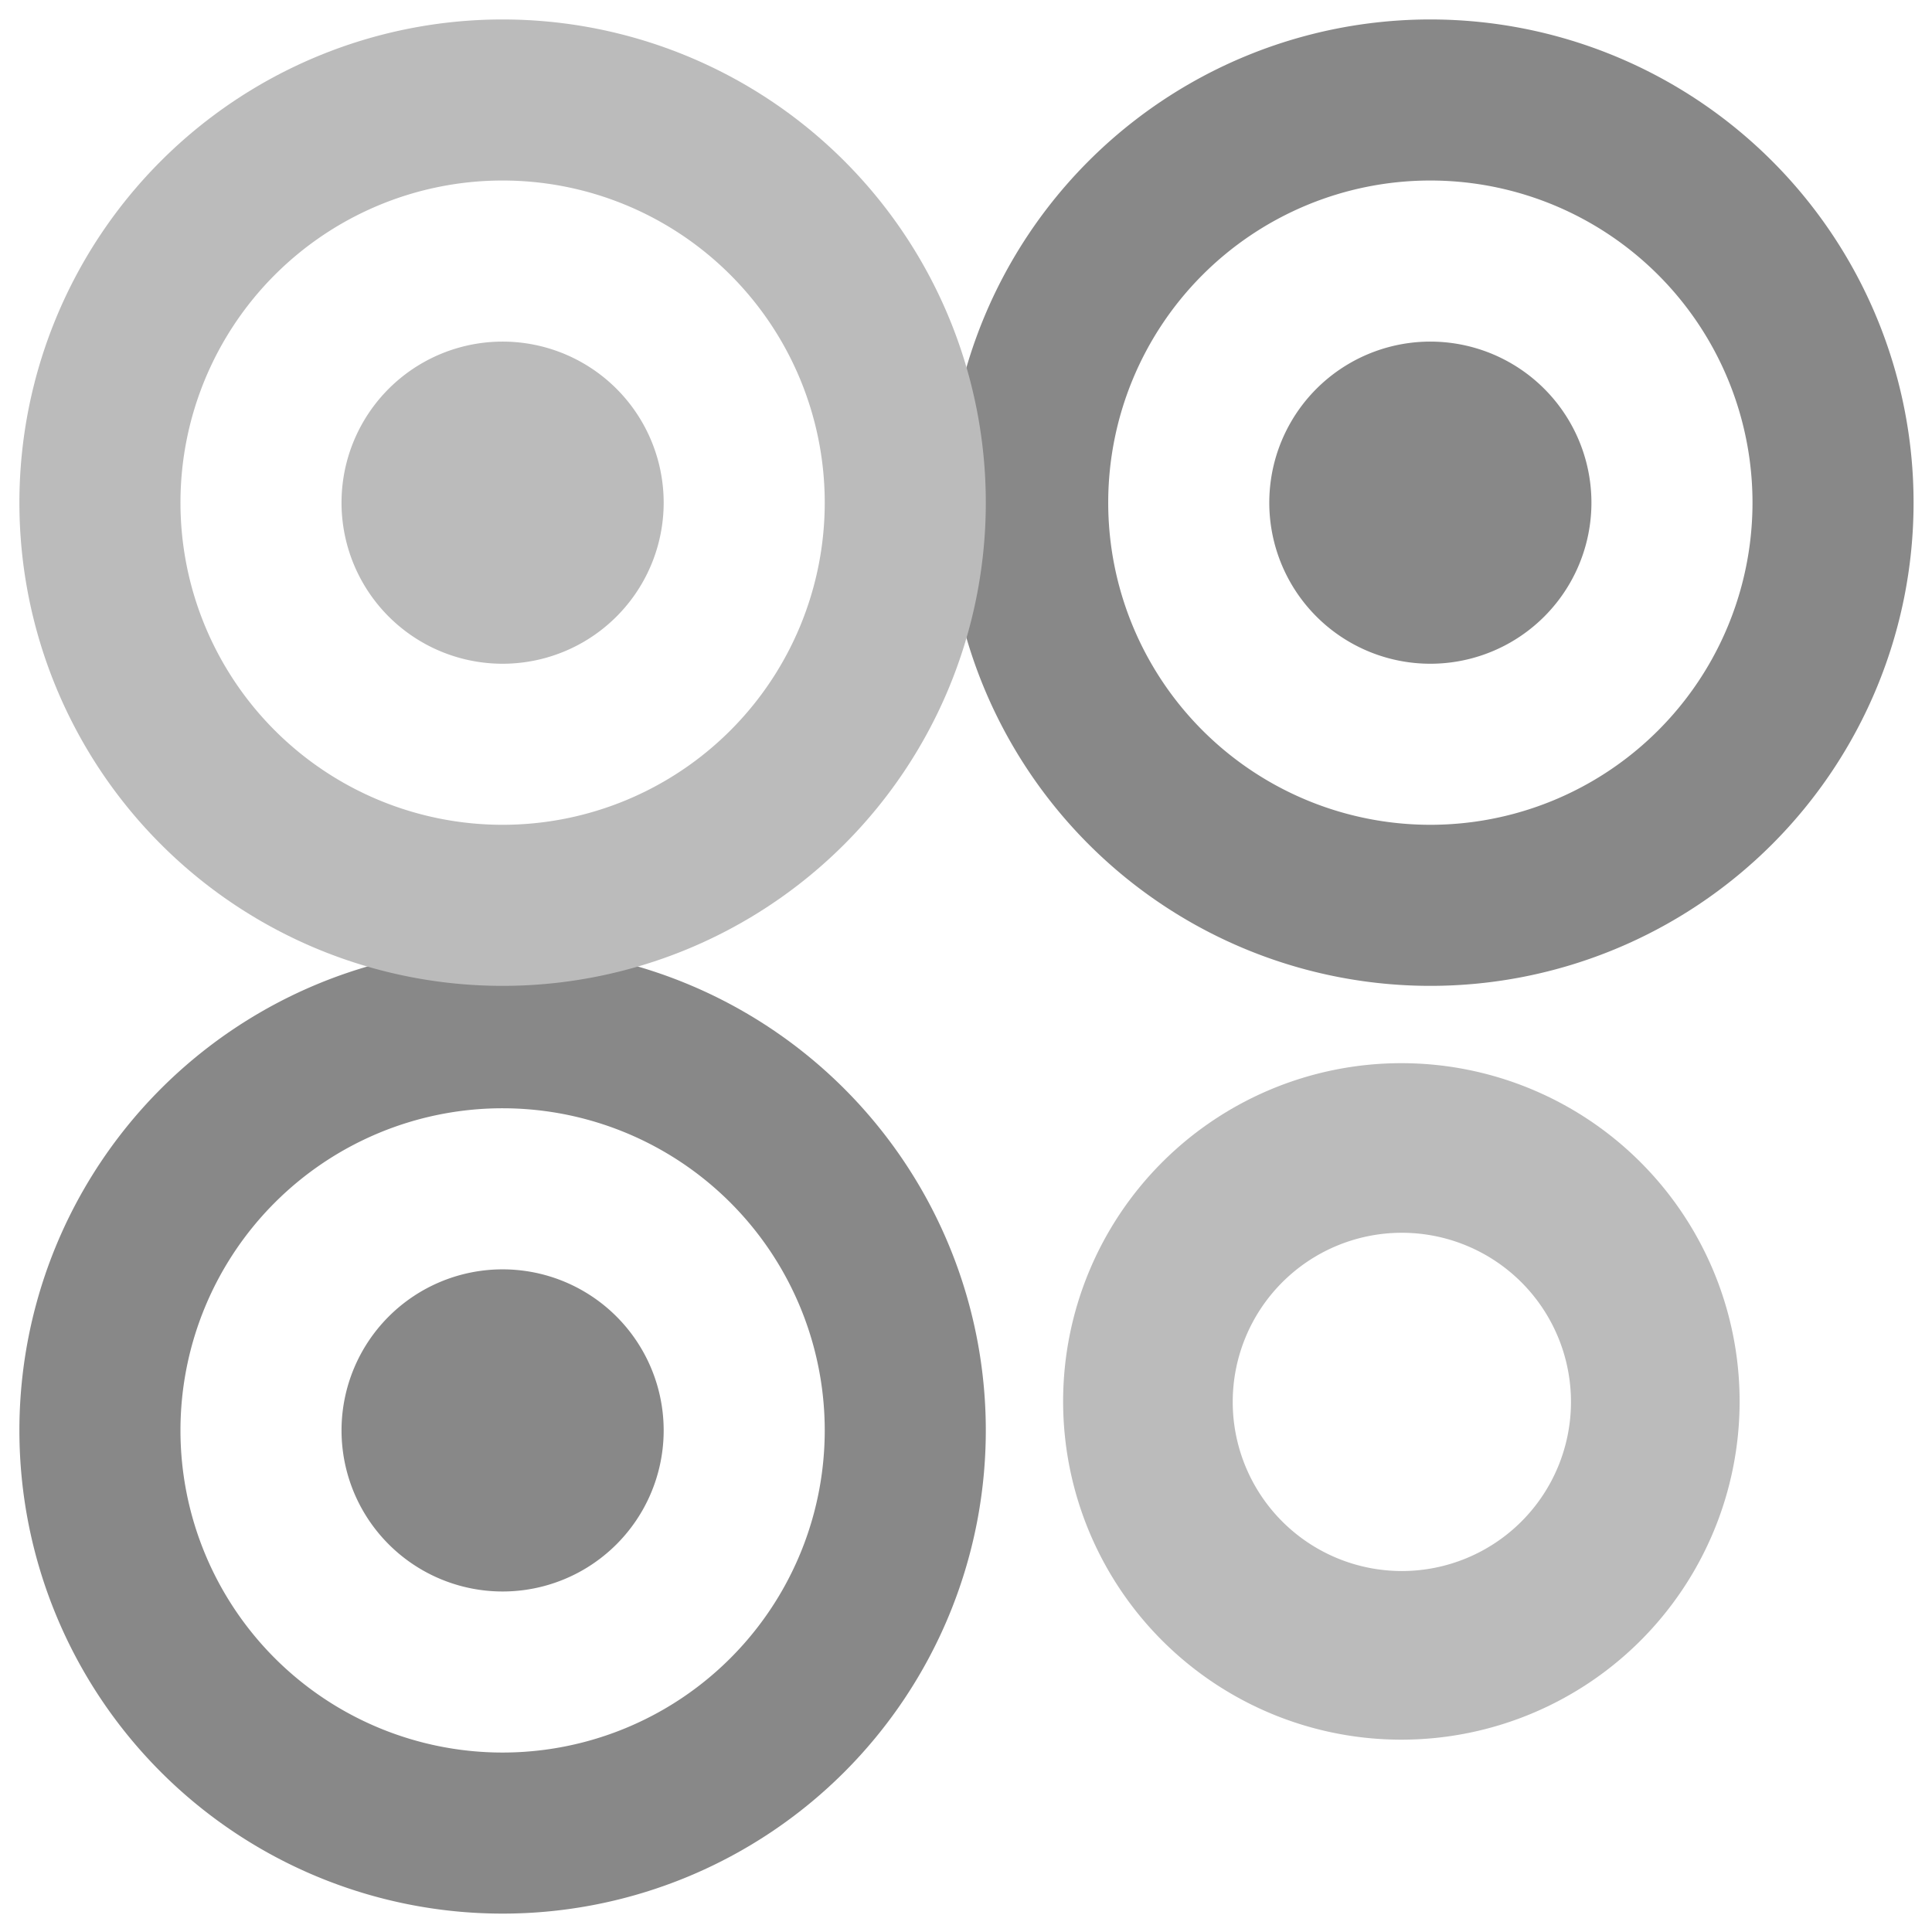 <?xml version="1.0" encoding="UTF-8" standalone="no"?>
<svg
   width="400"
   height="400"
   viewBox="0 0 105.833 105.833"
   version="1.1"
   id="svg8"
   xmlns="http://www.w3.org/2000/svg"
   xmlns:svg="http://www.w3.org/2000/svg"
   xmlns:rdf="http://www.w3.org/1999/02/22-rdf-syntax-ns#"
   xmlns:cc="http://creativecommons.org/ns#"
   xmlns:dc="http://purl.org/dc/elements/1.1/">
  <defs
     id="defs2" />
  <g
     id="layer1"
     transform="translate(-36.05,-25.105)">
    <g
       id="g868"
       transform="matrix(0.733,0,0,0.733,26.688,8.416)"
       style="fill:#999999">
      <path
         id="path1"
         style="display:inline;fill:#BBBBBB;fill-opacity:1;stroke-width:0.152"
         d="m 117.5,102.222 a 25.278,25.278 0 0 0 -25.278,25.278 25.278,25.278 0 0 0 25.278,25.278 25.278,25.278 0 0 0 25.278,-25.278 25.278,25.278 0 0 0 -25.278,-25.278 z m 0.036,12.675 a 12.639,12.639 0 0 1 12.639,12.639 12.639,12.639 0 0 1 -12.639,12.639 12.639,12.639 0 0 1 -12.639,-12.639 12.639,12.639 0 0 1 12.639,-12.639 z" />
      <path
         id="path857"
         style="fill:#888888;stroke-width:0.217"
         d="M 50.333,93.555 A 36.111,36.111 0 0 0 14.222,129.667 36.111,36.111 0 0 0 50.333,165.777 36.111,36.111 0 0 0 86.444,129.667 36.111,36.111 0 0 0 50.333,93.555 Z m -0.096,12.037 a 24.074,24.074 0 0 1 0.096,0 24.074,24.074 0 0 1 24.074,24.074 24.074,24.074 0 0 1 -24.074,24.074 24.074,24.074 0 0 1 -24.074,-24.074 24.074,24.074 0 0 1 23.978,-24.074 z m 0.096,12.038 A 12.037,12.037 0 0 0 38.296,129.667 12.037,12.037 0 0 0 50.333,141.704 12.037,12.037 0 0 0 62.37,129.667 12.037,12.037 0 0 0 50.333,117.63 Z" />
      <path
         id="path855"
         style="fill:#888888;stroke-width:0.217"
         d="M 119.667,24.222 A 36.111,36.111 0 0 0 83.555,60.333 36.111,36.111 0 0 0 119.667,96.444 36.111,36.111 0 0 0 155.778,60.333 36.111,36.111 0 0 0 119.667,24.222 Z m -0.096,12.037 a 24.074,24.074 0 0 1 0.096,0 24.074,24.074 0 0 1 24.074,24.074 A 24.074,24.074 0 0 1 119.667,84.407 24.074,24.074 0 0 1 95.592,60.333 24.074,24.074 0 0 1 119.57,36.259 Z m 0.096,12.038 a 12.037,12.037 0 0 0 -12.038,12.037 12.037,12.037 0 0 0 12.038,12.037 12.037,12.037 0 0 0 12.037,-12.037 12.037,12.037 0 0 0 -12.037,-12.037 z" />
      <path
         id="path846"
         style="fill:#BBBBBB;stroke-width:0.217"
         d="m 50.333,24.222 a 36.111,36.111 0 0 0 -36.111,36.111 36.111,36.111 0 0 0 36.111,36.111 36.111,36.111 0 0 0 36.111,-36.111 36.111,36.111 0 0 0 -36.111,-36.111 z m -0.096,12.037 a 24.074,24.074 0 0 1 0.096,0 A 24.074,24.074 0 0 1 74.407,60.333 24.074,24.074 0 0 1 50.333,84.407 24.074,24.074 0 0 1 26.259,60.333 24.074,24.074 0 0 1 50.237,36.259 Z m 0.096,12.038 a 12.037,12.037 0 0 0 -12.038,12.037 12.037,12.037 0 0 0 12.038,12.037 12.037,12.037 0 0 0 12.037,-12.037 12.037,12.037 0 0 0 -12.037,-12.037 z" />
    </g>
  </g>
</svg>

